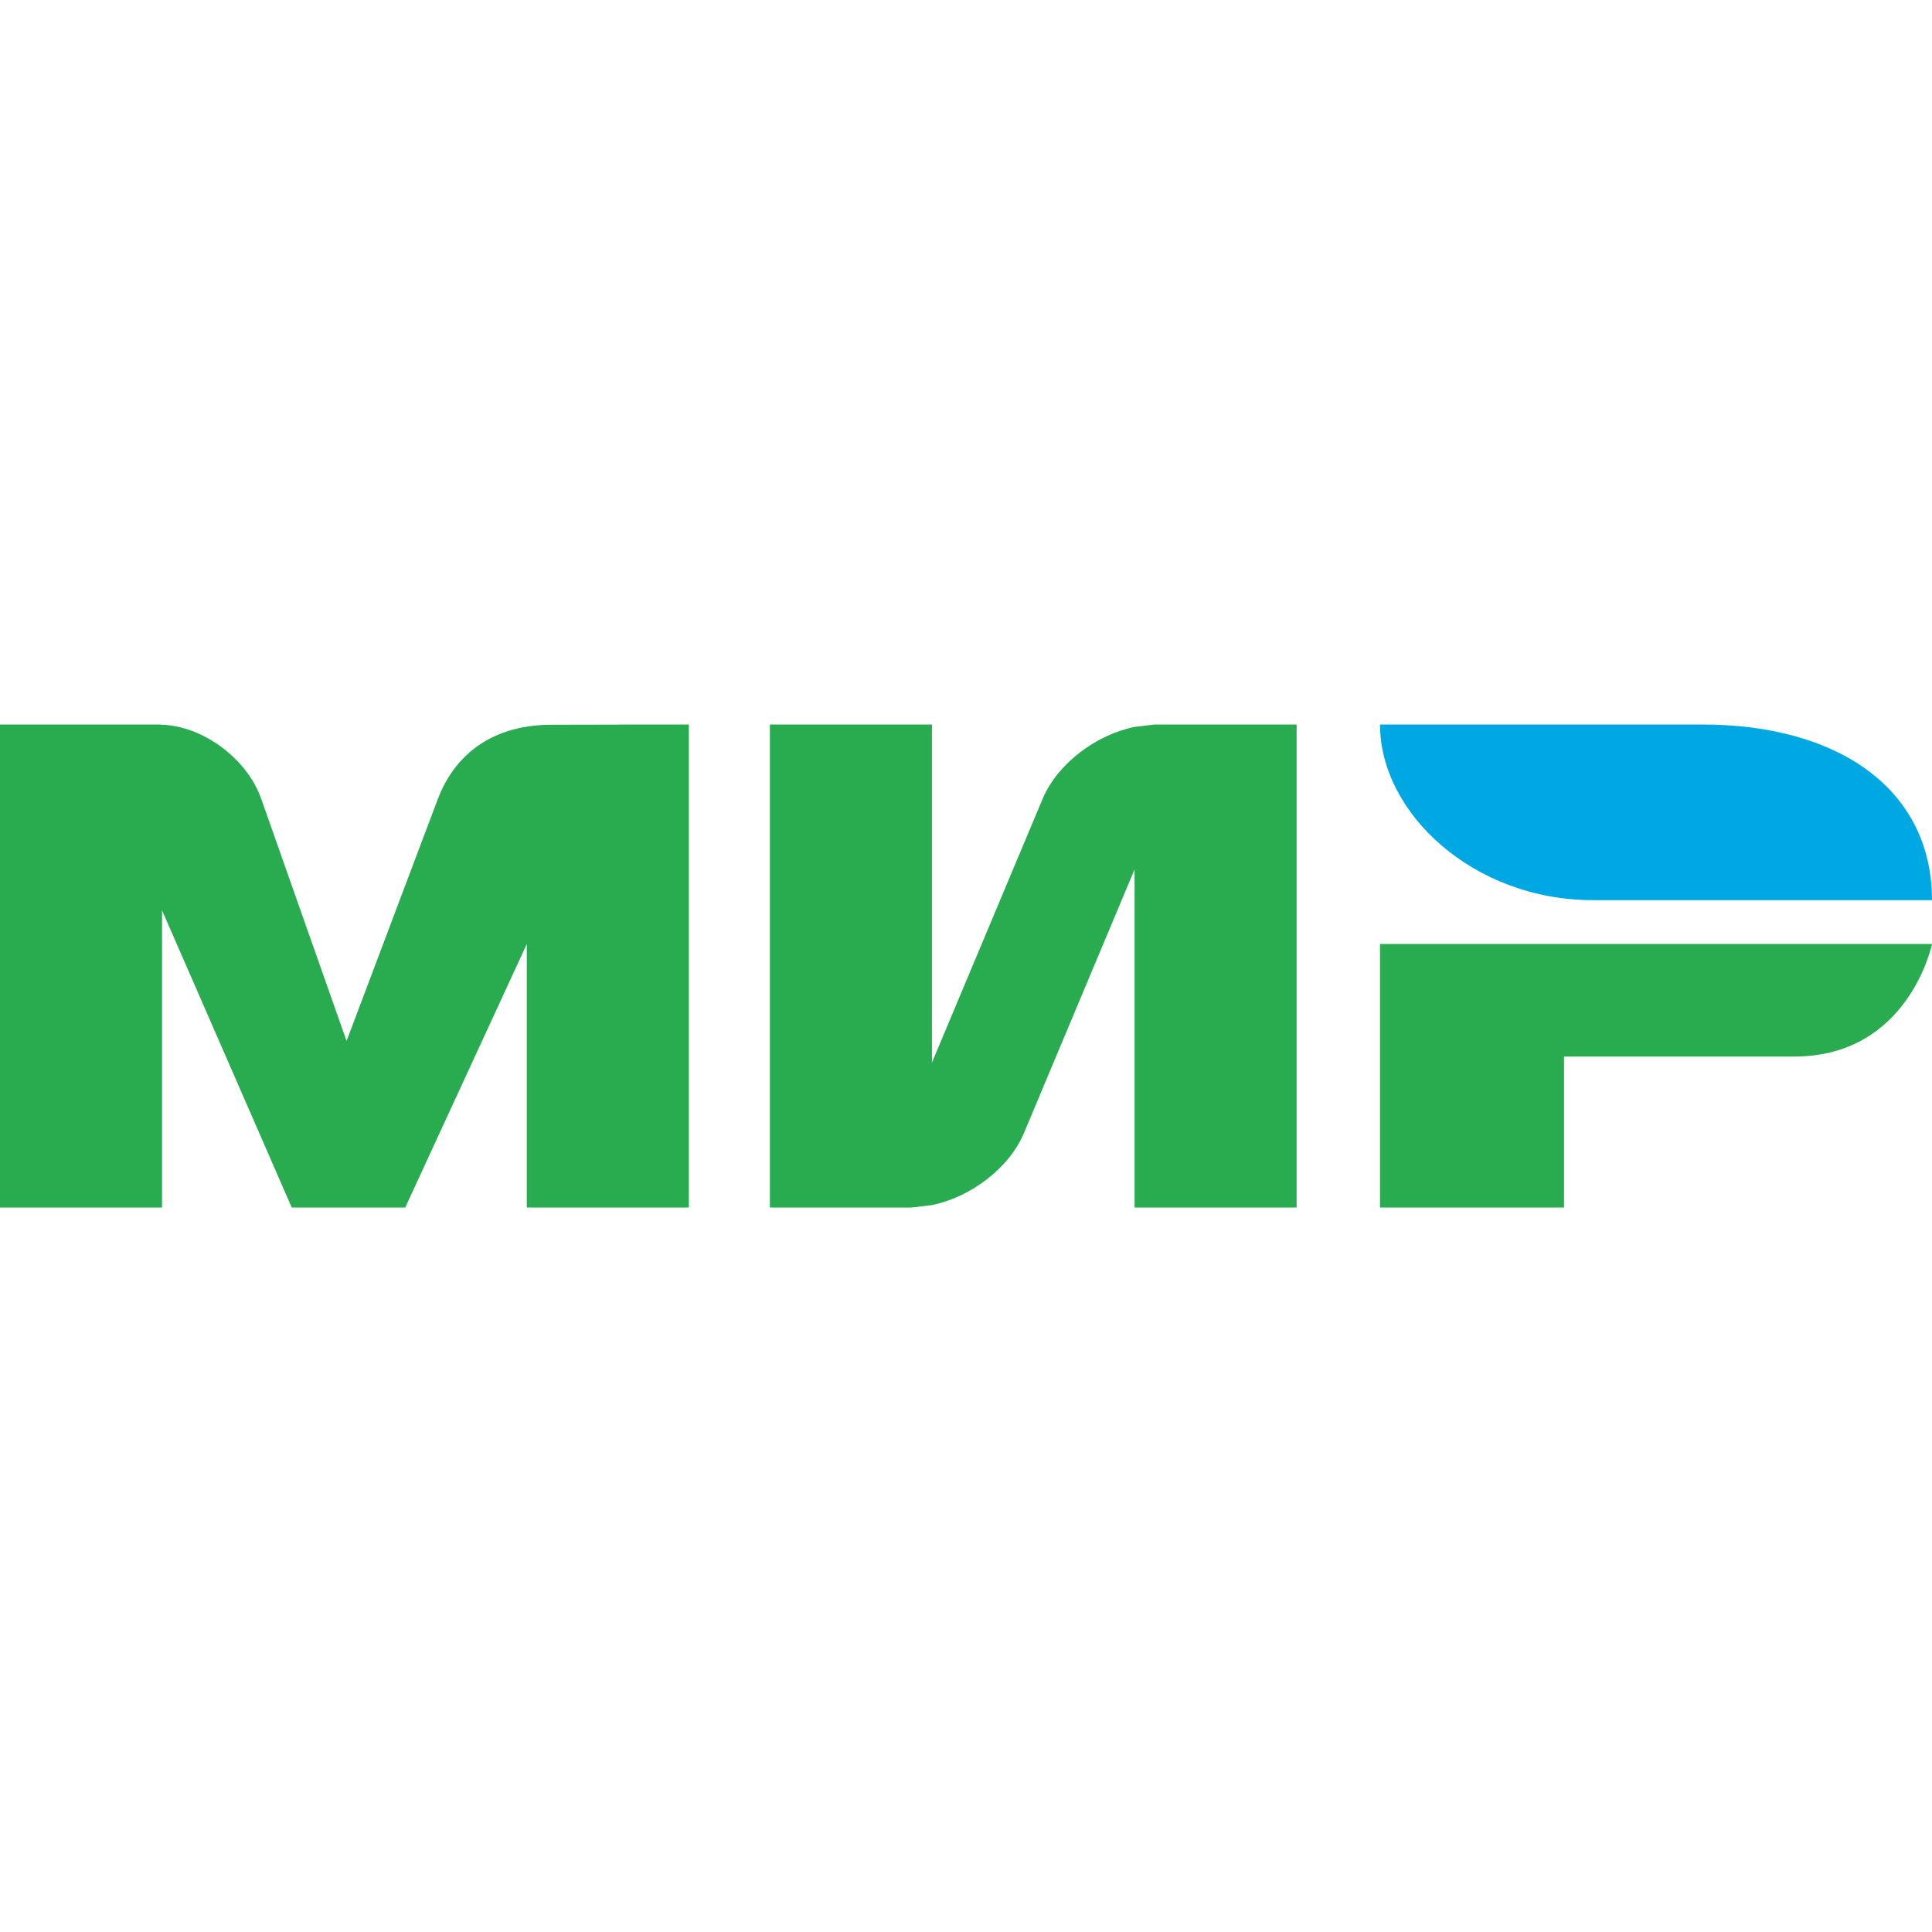 <svg width="24" height="24" viewBox="0 0 24 24" version="1.1" xmlns="http://www.w3.org/2000/svg"><g id="resource-mircard-◆-[SL]-Symbols" stroke="none" stroke-width="1" fill="none" fill-rule="evenodd"><g id="resource-mircard-CARD-/-MIR-CARD"><g id="resource-mircard-МИР" transform="translate(0 9)"><path d="M5.44.923L4.305 3.931 3.245.923C3.069.424 2.523.02 2.013.003L1.98 0H0v6h2.013V2.308L3.624 6h1.41l1.51-3.273V6h2.013V0h-.755s-.088.003-.945.003S5.604.49 5.44.923zM14.345 0l-.251.03c-.482.098-.96.46-1.142.893L11.577 4.2V0H9.564v6h1.761l.252-.03c.481-.098.96-.46 1.142-.893L14.094 1.8V6h2.013V0h-1.762zm2.798 2.727V6h2.286V4.125h2.857C23.714 4.125 24 2.727 24 2.727h-6.857z" id="resource-mircard-Fill-1" fill="#29AB4F"/><path d="M20.857 0h-3.714c0 1.104 1.164 2.182 2.643 2.182H24C24 .818 22.857 0 21.143 0h-.286z" id="resource-mircard-Fill-3" fill="#00A8E3"/></g></g></g></svg>
